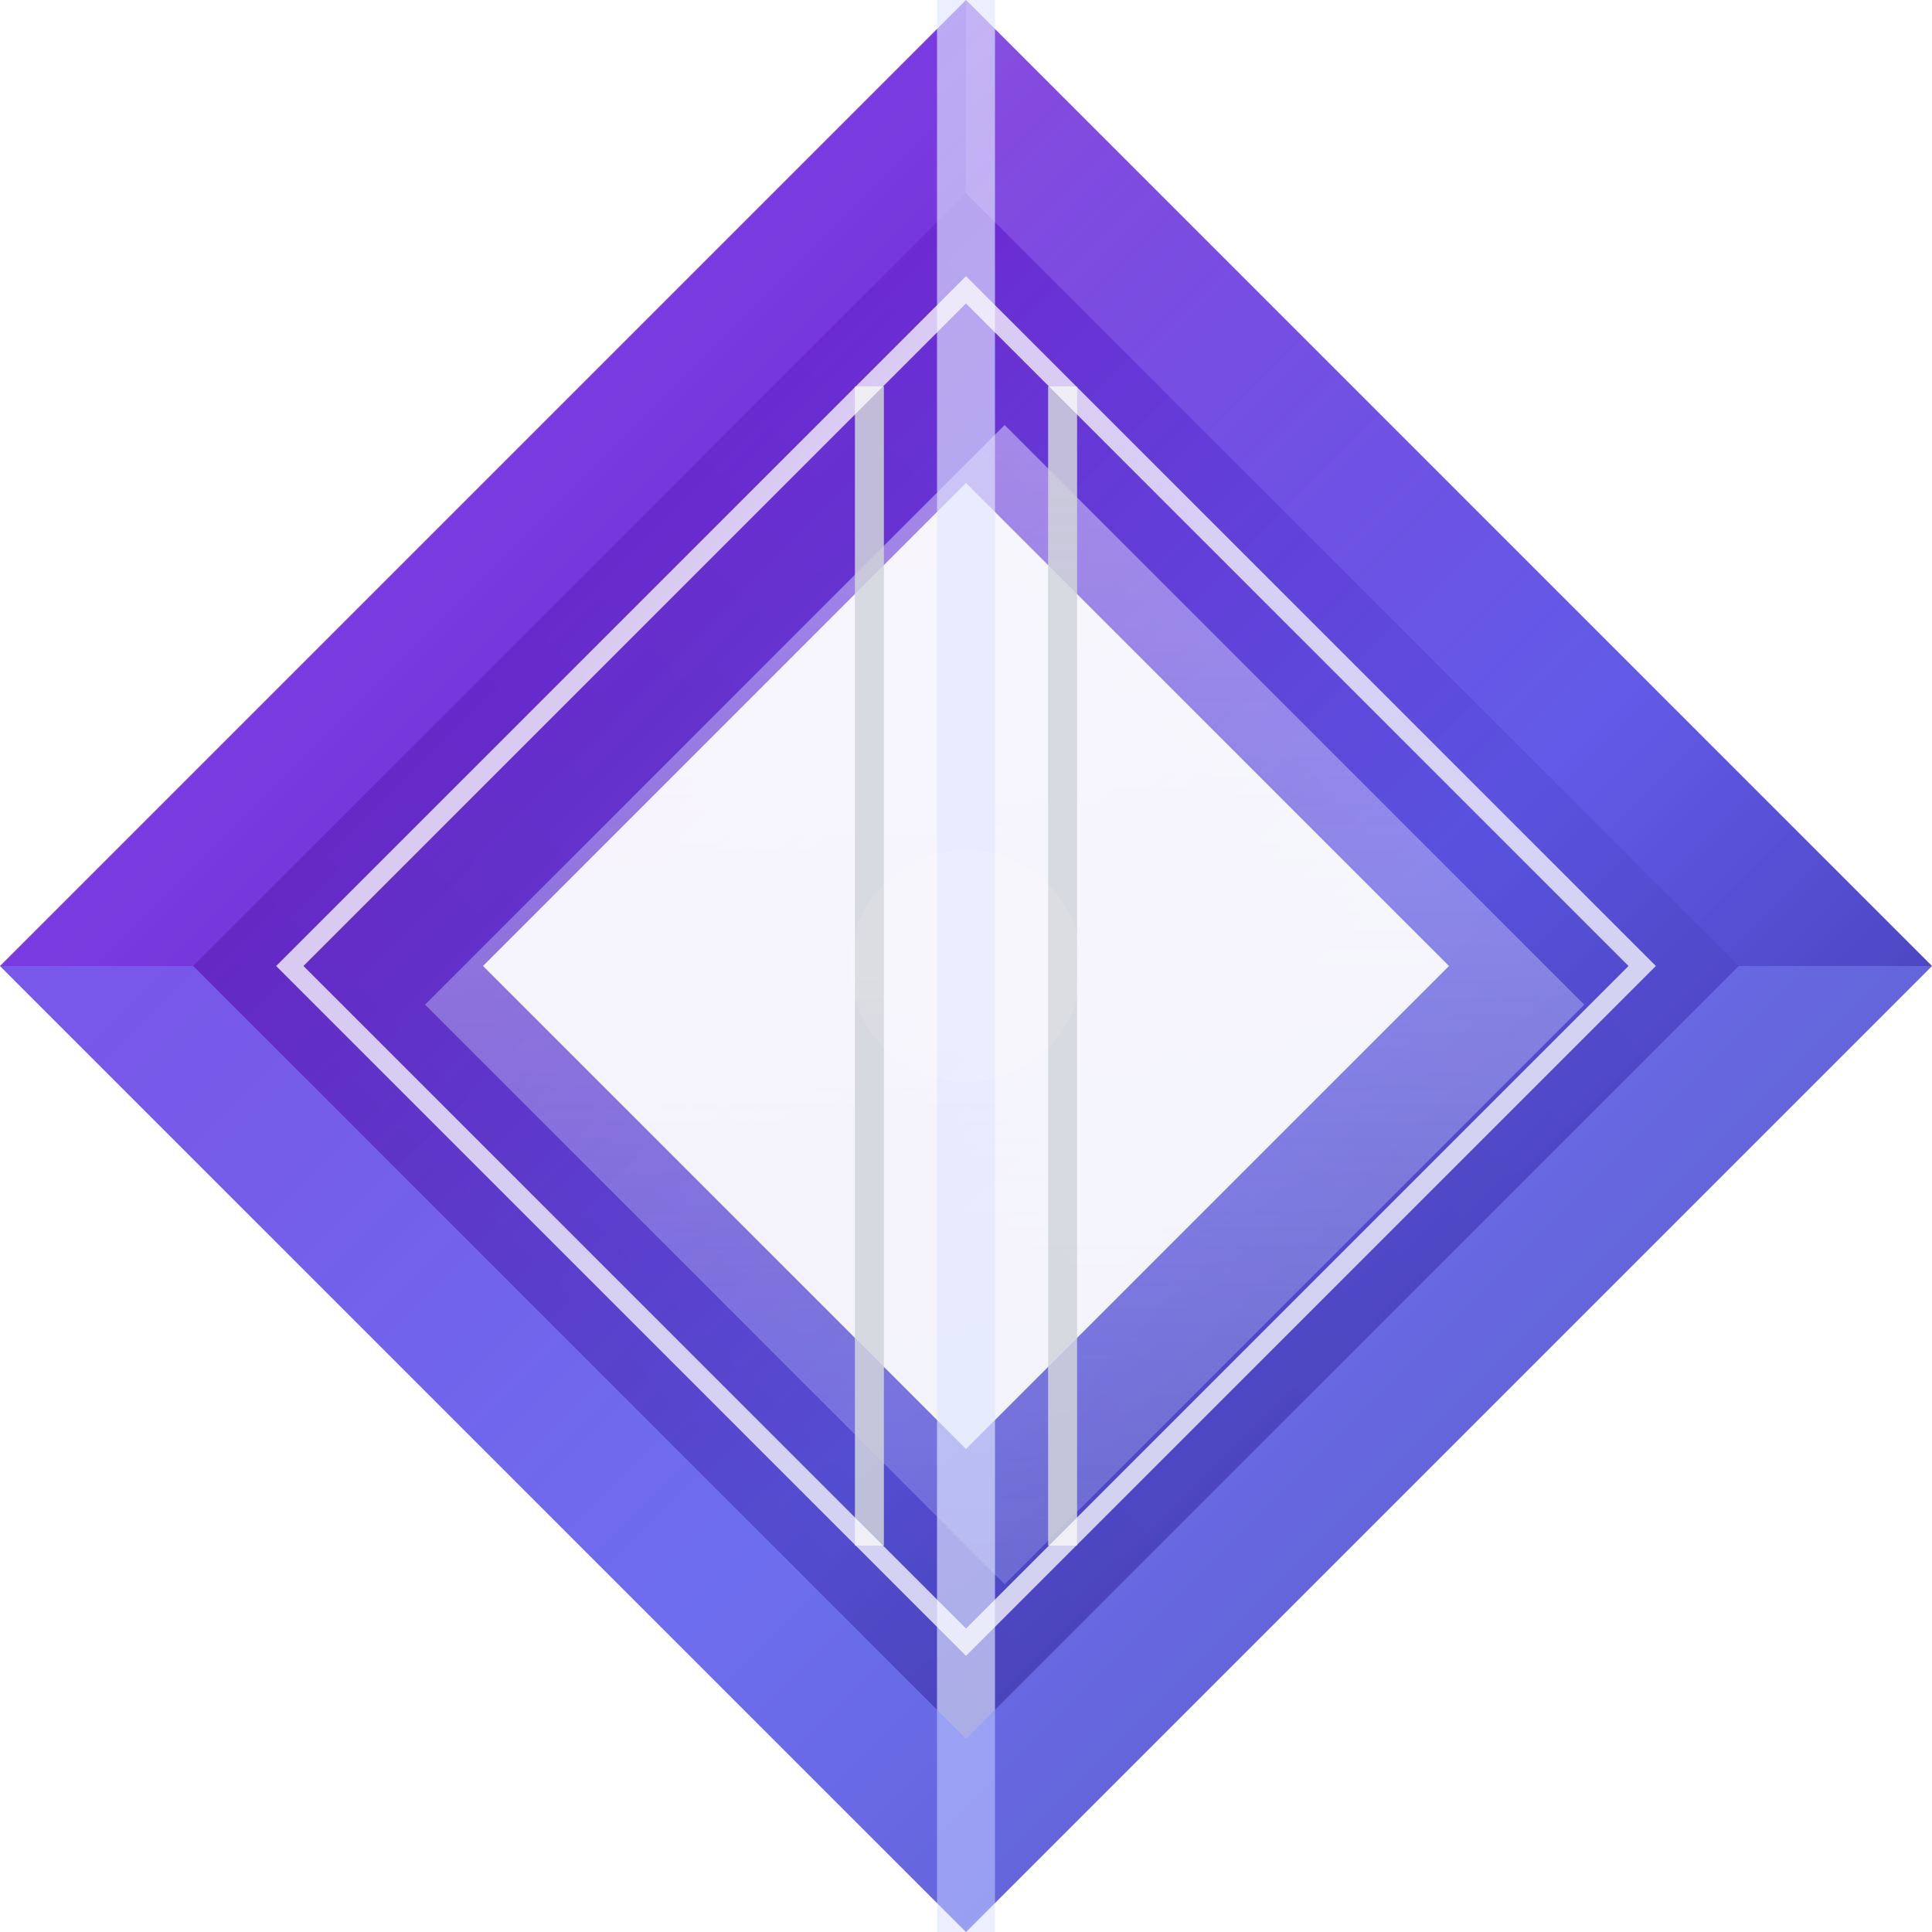 <svg width="100" height="100" viewBox="0 0 100 100" xmlns="http://www.w3.org/2000/svg">
  <defs>
    <linearGradient id="ethNotebookGradient" x1="0%" y1="0%" x2="100%" y2="100%">
      <stop offset="0%" style="stop-color:#7C3AED; stop-opacity:1" />
      <stop offset="30%" style="stop-color:#6D28D9; stop-opacity:0.98" />
      <stop offset="60%" style="stop-color:#4F46E5; stop-opacity:0.92" />
      <stop offset="100%" style="stop-color:#312E81; stop-opacity:1" />
    </linearGradient>
    <linearGradient id="ethShadowGradient" x1="0%" y1="100%" x2="100%" y2="0%">
      <stop offset="0%" style="stop-color:#000000; stop-opacity:0.45" />
      <stop offset="100%" style="stop-color:#000000; stop-opacity:0" />
    </linearGradient>
    <linearGradient id="ethPageGradient" x1="0%" y1="0%" x2="0%" y2="100%">
      <stop offset="0%" style="stop-color:#EDE9FE; stop-opacity:0.65" />
      <stop offset="100%" style="stop-color:#C7D2FE; stop-opacity:0.35" />
    </linearGradient>
    <linearGradient id="ethHighlightGradient" x1="0%" y1="0%" x2="100%" y2="100%">
      <stop offset="0%" style="stop-color:#FFFFFF; stop-opacity:0.4" />
      <stop offset="100%" style="stop-color:#A5B4FC; stop-opacity:0" />
    </linearGradient>
    <filter id="ethGlow" x="-90%" y="-90%" width="280%" height="280%">
      <feGaussianBlur stdDeviation="4" result="glowBlur" />
      <feFlood flood-color="#7C3AED" flood-opacity="0.4" />
      <feComposite operator="in" in2="glowBlur" />
      <feMerge>
        <feMergeNode />
        <feMergeNode in="SourceGraphic" />
      </feMerge>
    </filter>
    <filter id="ethBevel" x="-50%" y="-50%" width="200%" height="200%">
      <feGaussianBlur stdDeviation="1.2" result="bevelBlur" />
      <feSpecularLighting surfaceScale="6" specularConstant="1.2" specularExponent="15" lighting-color="#FFFFFF" in="bevelBlur" result="specOut">
        <fePointLight x="-600" y="-600" z="250" />
      </feSpecularLighting>
      <feComposite operator="in" in="specOut" in2="SourceAlpha" result="specOut" />
      <feComposite operator="arithmetic" k1="0" k2="1" k3="1.2" k4="0" in="specOut" in2="SourceGraphic" />
    </filter>
    <filter id="innerDepth" x="-30%" y="-30%" width="160%" height="160%">
      <feGaussianBlur stdDeviation="2" result="depthBlur" />
      <feOffset dx="2" dy="2" result="offsetBlur" />
      <feComposite operator="out" in="offsetBlur" in2="SourceAlpha" result="shadow" />
      <feMerge>
        <feMergeNode in="shadow" />
        <feMergeNode in="SourceGraphic" />
      </feMerge>
    </filter>
  </defs>
  <!-- Ethereum-inspired diamond base with notebook cover -->
  <path d="M50 0 L100 50 L50 100 L0 50 Z" fill="url(#ethNotebookGradient)" filter="url(#ethGlow)" />
  <path d="M50 10 L90 50 L50 90 L10 50 Z" fill="url(#ethShadowGradient)" opacity="0.55" filter="url(#ethBevel)" />
  <!-- Notebook pages layered inside diamond -->
  <path d="M50 20 L80 50 L50 80 L20 50 Z" fill="url(#ethPageGradient)" opacity="0.85" filter="url(#innerDepth)" />
  <path d="M50 25 L75 50 L50 75 L25 50 Z" fill="#FFFFFF" opacity="0.92" />
  <!-- Spine and binding in diamond form -->
  <line x1="50" y1="0" x2="50" y2="100" stroke="#E0E7FF" stroke-width="3" stroke-opacity="0.65" />
  <line x1="45" y1="20" x2="45" y2="80" stroke="#D1D5DB" stroke-width="1.5" stroke-opacity="0.85" />
  <line x1="55" y1="20" x2="55" y2="80" stroke="#D1D5DB" stroke-width="1.5" stroke-opacity="0.85" />
  <!-- 3D facets and highlights -->
  <path d="M50 0 L100 50 L90 50 L50 10 Z" fill="url(#ethHighlightGradient)" opacity="0.4" />
  <path d="M50 100 L100 50 L90 50 L50 90 Z" fill="#818CF8" opacity="0.45" />
  <path d="M50 0 L0 50 L10 50 L50 10 Z" fill="url(#ethHighlightGradient)" opacity="0.4" />
  <path d="M50 100 L0 50 L10 50 L50 90 Z" fill="#818CF8" opacity="0.45" />
  <!-- Sharp edges and subtle sparkle -->
  <polygon points="50,15 85,50 50,85 15,50" stroke="#FFFFFF" stroke-width="1" fill="none" opacity="0.75" />
  <circle cx="50" cy="50" r="6" fill="#FFFFFF" opacity="0.3" filter="url(#ethBevel)" /> <!-- Center 3D highlight -->
</svg>